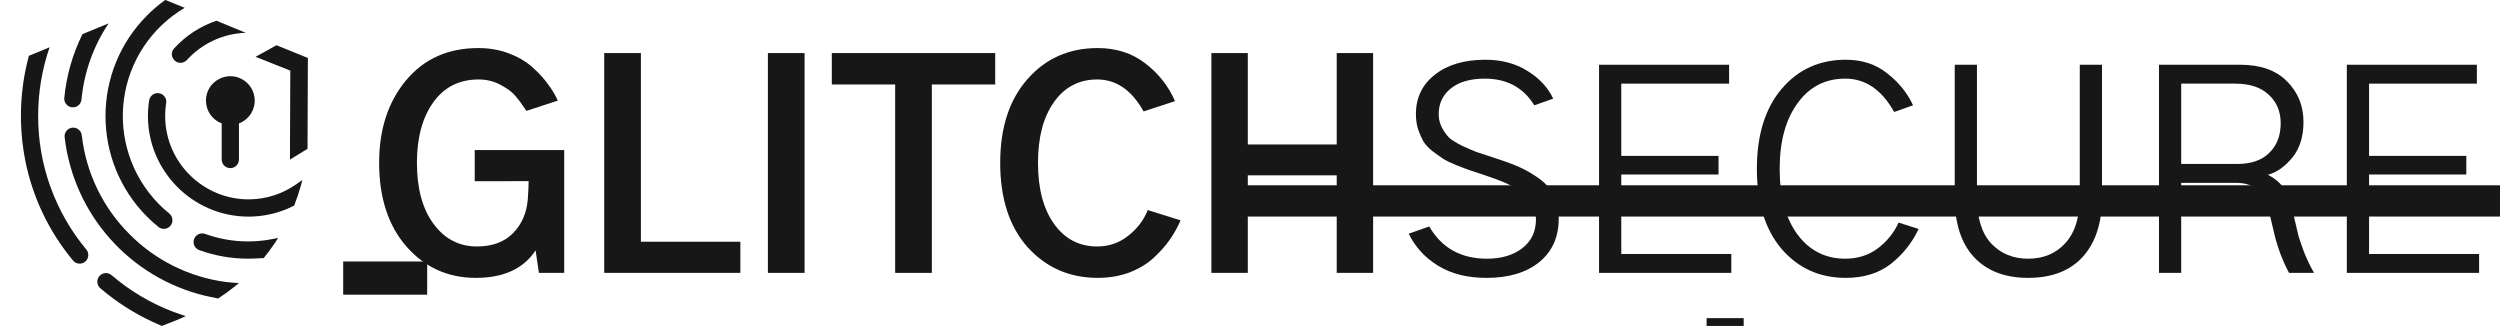 <?xml version="1.0" encoding="UTF-8" standalone="no"?>
<svg
   id="Layer_1"
   data-name="Layer 1"
   viewBox="0 0 4100 534.54"
   version="1.1"
   sodipodi:docname="wordmark-black.svg"
   width="4100"
   height="534.54"
   inkscape:version="1.1.2 (0a00cf5339, 2022-02-04)"
   xmlns:inkscape="http://www.inkscape.org/namespaces/inkscape"
   xmlns:sodipodi="http://sodipodi.sourceforge.net/DTD/sodipodi-0.dtd"
   xmlns:xlink="http://www.w3.org/1999/xlink"
   xmlns="http://www.w3.org/2000/svg"
   xmlns:svg="http://www.w3.org/2000/svg"
   xmlns:rdf="http://www.w3.org/1999/02/22-rdf-syntax-ns#"
   xmlns:cc="http://creativecommons.org/ns#"
   xmlns:dc="http://purl.org/dc/elements/1.1/">
  <sodipodi:namedview
     pagecolor="#ffffff"
     bordercolor="#666666"
     borderopacity="1"
     objecttolerance="10"
     gridtolerance="10"
     guidetolerance="10"
     inkscape:pageopacity="0"
     inkscape:pageshadow="2"
     inkscape:window-width="1920"
     inkscape:window-height="1124"
     id="namedview41"
     showgrid="false"
     inkscape:pagecheckerboard="true"
     inkscape:zoom="0.3121709"
     inkscape:cx="719.15736"
     inkscape:cy="669.50507"
     inkscape:window-x="0"
     inkscape:window-y="25"
     inkscape:window-maximized="1"
     inkscape:current-layer="Layer_1"
     fit-margin-top="0"
     fit-margin-left="0"
     fit-margin-right="0"
     fit-margin-bottom="0" />
  <defs
     id="defs18">
    <style
       id="style2">.cls-1{fill:url(#linear-gradient);}.cls-2{fill:url(#linear-gradient-2);}.cls-3{fill:url(#linear-gradient-3);}.cls-4{fill:url(#linear-gradient-4);}.cls-5{fill:url(#linear-gradient-5);}.cls-6{fill:url(#linear-gradient-6);}.cls-7{fill:url(#linear-gradient-7);}.cls-8{fill:url(#linear-gradient-8);}.cls-9{fill:url(#linear-gradient-9);}.cls-10{fill:url(#linear-gradient-10);}</style>
    <linearGradient
       id="linear-gradient"
       x1="640.98"
       y1="235.19"
       x2="640.98"
       y2="763.2"
       gradientUnits="userSpaceOnUse">
      <stop
         offset="0"
         stop-color="#791fe2"
         id="stop4" />
      <stop
         offset="1"
         stop-color="#4a00e0"
         id="stop6" />
    </linearGradient>
    <linearGradient
       id="linear-gradient-2"
       x1="352.81"
       y1="235.19"
       x2="352.81"
       y2="763.2"
       xlink:href="#linear-gradient"
       gradientTransform="translate(-263.233,-232.75)" />
    <linearGradient
       id="linear-gradient-3"
       x1="495.45"
       y1="235.19"
       x2="495.45"
       y2="763.2"
       xlink:href="#linear-gradient"
       gradientTransform="translate(-263.233,-232.75)" />
    <linearGradient
       id="linear-gradient-4"
       x1="404.97"
       y1="235.19"
       x2="404.97"
       y2="763.2"
       xlink:href="#linear-gradient"
       gradientTransform="translate(-263.233,-232.75)" />
    <linearGradient
       id="linear-gradient-5"
       x1="512.03"
       y1="235.19"
       x2="512.03"
       y2="763.2"
       xlink:href="#linear-gradient"
       gradientTransform="translate(-263.233,-232.75)" />
    <linearGradient
       id="linear-gradient-6"
       x1="501.16"
       y1="235.19"
       x2="501.16"
       y2="763.2"
       xlink:href="#linear-gradient"
       gradientTransform="translate(-263.233,-232.75)" />
    <linearGradient
       id="linear-gradient-7"
       x1="650.01"
       y1="235.19"
       x2="650.01"
       y2="763.2"
       xlink:href="#linear-gradient"
       gradientTransform="translate(-263.233,-232.75)" />
    <linearGradient
       id="linear-gradient-8"
       x1="605.62"
       y1="235.19"
       x2="605.62"
       y2="763.2"
       xlink:href="#linear-gradient"
       gradientTransform="translate(-263.233,-232.75)" />
    <linearGradient
       id="linear-gradient-9"
       x1="632.51"
       y1="235.19"
       x2="632.51"
       y2="763.2"
       xlink:href="#linear-gradient"
       gradientTransform="translate(-263.233,-232.75)" />
    <linearGradient
       id="linear-gradient-10"
       x1="427.72"
       y1="2.48"
       x2="427.72"
       y2="530.49"
       xlink:href="#linear-gradient" />
  </defs>
  <path
     class="cls-1"
     d="m 337.767,165.06 c 0.01,16.604 10.277,31.476 25.8,37.37 v 59.16 c 0,7.815 6.335,14.15 14.15,14.15 7.815,0 14.15,-6.335 14.15,-14.15 v -59.16 c 13.926,-5.246 23.789,-17.789 25.602,-32.559 1.813,-14.77 -4.724,-29.326 -16.969,-37.784 -26.556,-18.344 -62.784,0.697 -62.733,32.973 z"
     id="path20"
     inkscape:connector-curvature="0"
     style="fill:#171717;fill-opacity:1"
     sodipodi:nodetypes="ccssscssc" />
  <path
     class="cls-2"
     d="m 62.577,190 c -0.049,-38.269 6.288,-76.277 18.75,-112.46 l -33.93,13.95 c -4.078,14.966 -7.214,30.172 -9.39,45.53 -5.922,41.84 -4.786,84.376 3.36,125.84 11.947,60.5 38.905,117.028 78.4,164.39 4.971,6.028 13.887,6.886 19.915,1.915 6.028,-4.971 6.886,-13.887 1.915,-19.915 -51.272,-61.535 -79.247,-139.154 -79.02,-219.25 z"
     id="path22"
     inkscape:connector-curvature="0"
     style="fill:#171717;fill-opacity:1"
     sodipodi:nodetypes="ccccccscc" />
  <path
     class="cls-3"
     d="m 183.207,451.45 c -5.914,-5.306 -15.037,-4.703 -20.202,1.335 -5.165,6.038 -4.346,15.144 1.812,20.165 25.731,22.05 54.369,40.462 85.11,54.72 1.18,0.54 14.15,6.33 15.33,6.87 9,-3.34 29,-11.09 39.36,-16.08 -2.39,-0.84 -17.43,-6 -19.8,-6.85 -37.109,-13.996 -71.493,-34.354 -101.61,-60.16 z"
     id="path24"
     inkscape:connector-curvature="0"
     style="fill:#171717;fill-opacity:1"
     sodipodi:nodetypes="cscccccc" />
  <path
     class="cls-4"
     d="m 124.957,174.97 v 0 c 4.81,-1.976 8.137,-6.445 8.65,-11.62 4.271,-44.702 19.553,-87.649 44.48,-125 v 0 l -42.83,17.62 -0.29,0.62 c -16.051,32.581 -26.05,67.806 -29.51,103.96 -1.016,10.621 9.642,18.503 19.5,14.42 z"
     id="path26"
     inkscape:connector-curvature="0"
     style="fill:#171717;fill-opacity:1"
     sodipodi:nodetypes="ccccccccc" />
  <path
     class="cls-5"
     d="m 212.767,384.47 c -43.948,-43.688 -71.687,-101.053 -78.64,-162.63 -1.062,-9.336 -10.766,-15.059 -19.45,-11.47 v 0 c -5.839,2.424 -9.37,8.418 -8.66,14.7 14.664,126.462 106.742,230.307 230.54,260 2.69,0.63 15,3.33 21.21,4.45 8.8,-5.78 17.26,-11.87 25.38,-18.27 2.9,-2.267 5.753,-4.6 8.56,-7 -5.67,-0.26 -18.78,-1.48 -21.81,-1.89 -59.528,-7.941 -114.766,-35.323 -157.13,-77.89 z"
     id="path28"
     inkscape:connector-curvature="0"
     style="fill:#171717;fill-opacity:1"
     sodipodi:nodetypes="ccccccccccc" />
  <path
     class="cls-6"
     d="m 241.487,355.71 c 5.805,5.796 11.906,11.286 18.28,16.45 4.031,3.265 9.524,4.067 14.32,2.09 v 0 c 9.892,-4.067 11.854,-17.223 3.58,-24 -6.228,-5.052 -12.161,-10.458 -17.77,-16.19 C 215.729,288.771 194.832,225.692 203.226,162.99 211.62,100.289 248.372,44.927 302.897,12.85 l -30.81,-12.6 -0.6,-0.25 -1.4,0.57 v 0 C 259.931,7.936 250.374,16.094 241.507,24.97 c -91.334,91.342 -91.334,239.428 0,330.77 z"
     id="path30"
     inkscape:connector-curvature="0"
     style="fill:#171717;fill-opacity:1"
     sodipodi:nodetypes="ccccccscccccccc" />
  <path
     class="cls-7"
     d="m 406.877,395.92 c -23.991,0.032 -47.803,-4.131 -70.36,-12.3 -3.332,-1.218 -7,-1.143 -10.28,0.21 v 0 c -11.94,4.939 -11.559,21.98 0.59,26.38 25.661,9.306 52.754,14.044 80.05,14 2.46,0 4.9,0 7.34,-0.1 2.44,-0.1 12.24,-0.42 18.2,-0.83 6.531,-7.918 12.655,-16.162 18.35,-24.7 1.82,-2.733 3.593,-5.497 5.32,-8.29 -5.63,1.14 -15.15,2.85 -17.19,3.16 -10.593,1.652 -21.299,2.478 -32.02,2.47 z"
     id="path32"
     inkscape:connector-curvature="0"
     style="fill:#171717;fill-opacity:1"
     sodipodi:nodetypes="ccccccsccccc" />
  <path
     class="cls-8"
     d="m 285.577,79.38 c -10.15,11.14 2,28.3 15.91,22.54 v 0 c 1.903,-0.768 3.611,-1.95 5,-3.46 24.792,-27.342 59.611,-43.463 96.5,-44.68 l -48.06,-19.77 c -26.596,8.986 -50.463,24.601 -69.35,45.37 z"
     id="path34"
     inkscape:connector-curvature="0"
     style="fill:#171717;fill-opacity:1"
     sodipodi:nodetypes="ccccccc" />
  <path
     class="cls-9"
     d="m 410.177,326.92 c -75.71,1.46 -138.67,-59.74 -139.29,-135.46 -0.063,-7.773 0.529,-15.537 1.77,-23.21 0.725,-7.44 -4.463,-14.16 -11.844,-15.343 -7.381,-1.183 -14.409,3.58 -16.046,10.873 -1.398,8.566 -2.113,17.23 -2.14,25.91 -0.38,90.56 73.24,164.96 163.79,165.56 22.34,0.173 44.479,-4.22 65.06,-12.91 0.76,-0.31 6.27,-2.88 11,-5.13 4.067,-10.44 7.697,-21.273 10.89,-32.5 0.887,-3.14 1.74,-6.307 2.56,-9.5 -4,2.78 -10.88,7.54 -12.34,8.53 -21.723,14.643 -47.217,22.693 -73.41,23.18 z"
     id="path36"
     inkscape:connector-curvature="0"
     style="fill:#171717;fill-opacity:1"
     sodipodi:nodetypes="cccsccccccccc" />
  <polygon
     class="cls-10"
     points="384.79,93.23 441.81,115.86 441.24,261.73 470.07,244.12 470.64,95.08 419.08,74.25 "
     id="polygon38"
     style="fill:#171717;fill-opacity:1"
     transform="translate(34.277,-0.04)" />
  <g
     aria-label="GLITCHSECURE"
     style="font-style:normal;font-weight:normal;font-size:40px;line-height:1.25;font-family:sans-serif;letter-spacing:0px;word-spacing:0px;fill:#171717;fill-opacity:1;stroke:none"
     id="text1604"
     transform="translate(12.813,-2.5891113e-6)">
    <path
       d="m 608.964,267.042 q 0,-82.487 44.206,-135.352 44.206,-52.865 118.49,-52.865 27.799,0 51.042,9.115 23.698,9.115 39.193,23.698 15.495,14.128 24.609,27.344 9.57,12.76 15.495,25.977 l -51.497,16.862 q -9.57,-14.583 -17.773,-24.154 -7.747,-9.57 -24.154,-18.229 -16.406,-9.115 -36.458,-9.115 -47.396,0 -74.284,37.37 -26.888,37.37 -26.888,99.349 0,63.346 27.344,100.26 27.344,36.914 71.094,36.914 37.826,0 59.245,-21.875 21.419,-21.875 24.154,-55.599 1.367,-20.508 1.367,-29.622 H 765.735 V 246.079 H 912.48 V 447.511 H 871.009 l -5.469,-36.914 q -29.622,45.117 -97.982,45.117 -68.359,0 -113.477,-51.042 -45.117,-51.497 -45.117,-137.63 z"
       style="font-style:normal;font-variant:normal;font-weight:bold;font-stretch:normal;font-size:466.667px;font-family:'Gothic A1';-inkscape-font-specification:'Gothic A1, Bold';font-variant-ligatures:normal;font-variant-caps:normal;font-variant-numeric:normal;font-feature-settings:normal;text-align:start;writing-mode:lr-tb;text-anchor:start;fill:#171717;fill-opacity:1"
       id="path1608"
       inkscape:connector-curvature="0" />
    <path
       d="M 978.105,447.511 V 87.029 h 60.156 V 396.469 h 163.151 v 51.042 z"
       style="font-style:normal;font-variant:normal;font-weight:bold;font-stretch:normal;font-size:466.667px;font-family:'Gothic A1';-inkscape-font-specification:'Gothic A1, Bold';font-variant-ligatures:normal;font-variant-caps:normal;font-variant-numeric:normal;font-feature-settings:normal;text-align:start;writing-mode:lr-tb;text-anchor:start;fill:#171717;fill-opacity:1"
       id="path1610"
       inkscape:connector-curvature="0" />
    <path
       d="M 1246.529,447.511 V 87.029 h 60.156 V 447.511 Z"
       style="font-style:normal;font-variant:normal;font-weight:bold;font-stretch:normal;font-size:466.667px;font-family:'Gothic A1';-inkscape-font-specification:'Gothic A1, Bold';font-variant-ligatures:normal;font-variant-caps:normal;font-variant-numeric:normal;font-feature-settings:normal;text-align:start;writing-mode:lr-tb;text-anchor:start;fill:#171717;fill-opacity:1"
       id="path1612"
       inkscape:connector-curvature="0" />
    <path
       d="M 1351.347,138.526 V 87.029 h 267.969 V 138.526 h -103.906 v 308.984 h -60.156 V 138.526 Z"
       style="font-style:normal;font-variant:normal;font-weight:bold;font-stretch:normal;font-size:466.667px;font-family:'Gothic A1';-inkscape-font-specification:'Gothic A1, Bold';font-variant-ligatures:normal;font-variant-caps:normal;font-variant-numeric:normal;font-feature-settings:normal;text-align:start;writing-mode:lr-tb;text-anchor:start;fill:#171717;fill-opacity:1"
       id="path1614"
       inkscape:connector-curvature="0" />
    <path
       d="m 1627.519,267.042 q 0,-86.589 44.661,-137.174 44.661,-51.042 115.299,-51.042 45.573,0 77.93,25.065 32.812,25.065 48.763,61.979 l -51.497,16.862 q -29.167,-52.409 -76.107,-52.409 -44.661,0 -71.094,37.37 -25.977,36.914 -25.977,99.349 0,63.346 26.432,100.26 26.432,36.914 70.638,36.914 28.711,0 50.586,-17.318 22.331,-17.318 32.357,-42.383 l 53.776,16.862 q -6.836,16.406 -17.773,31.901 -10.482,15.039 -26.888,30.078 -15.95,14.583 -39.648,23.698 -23.698,8.659 -51.497,8.659 -69.271,0 -114.844,-50.13 -45.117,-50.586 -45.117,-138.542 z"
       style="font-style:normal;font-variant:normal;font-weight:bold;font-stretch:normal;font-size:466.667px;font-family:'Gothic A1';-inkscape-font-specification:'Gothic A1, Bold';font-variant-ligatures:normal;font-variant-caps:normal;font-variant-numeric:normal;font-feature-settings:normal;text-align:start;writing-mode:lr-tb;text-anchor:start;fill:#171717;fill-opacity:1"
       id="path1616"
       inkscape:connector-curvature="0" />
    <path
       d="M 1973.873,447.511 V 87.029 h 59.7 V 236.964 h 145.833 V 87.029 h 59.7 V 447.511 h -59.7 V 287.55 h -145.833 v 159.961 z"
       style="font-style:normal;font-variant:normal;font-weight:bold;font-stretch:normal;font-size:466.667px;font-family:'Gothic A1';-inkscape-font-specification:'Gothic A1, Bold';font-variant-ligatures:normal;font-variant-caps:normal;font-variant-numeric:normal;font-feature-settings:normal;text-align:start;writing-mode:lr-tb;text-anchor:start;fill:#171717;fill-opacity:1"
       id="path1618"
       inkscape:connector-curvature="0" />
    <path
       d="m 2297.441,383.253 33.724,-11.849 q 30.534,52.865 94.792,52.865 35.547,0 57.878,-17.318 22.331,-17.318 22.331,-47.396 0,-15.039 -6.38,-26.432 -6.38,-11.849 -20.508,-20.508 -13.672,-8.659 -25.521,-13.672 -11.849,-5.013 -32.357,-11.849 -16.406,-5.469 -23.242,-7.747 -6.836,-2.279 -21.875,-8.203 -14.583,-5.924 -21.875,-10.482 -6.836,-4.557 -17.318,-12.305 -10.482,-8.203 -15.495,-16.406 -4.557,-8.203 -8.659,-19.596 -3.646,-11.849 -3.646,-25.065 0,-40.56 30.989,-64.714 30.99,-24.609 82.943,-24.609 39.648,0 68.815,18.229 29.622,18.229 42.383,45.573 l -30.99,10.938 q -26.888,-43.75 -81.12,-43.75 -35.547,0 -55.599,15.951 -20.052,15.951 -20.052,42.383 0,11.849 5.469,22.331 5.469,10.026 11.849,16.406 6.836,5.924 21.419,13.216 15.039,6.836 23.242,10.026 8.659,2.734 27.799,9.115 4.557,1.367 6.836,2.279 22.331,7.292 37.37,14.128 15.039,6.836 30.99,18.229 15.95,11.393 23.698,27.799 8.203,15.951 8.203,37.37 0,46.029 -32.357,72.005 -31.901,25.521 -86.133,25.521 -46.484,0 -78.841,-19.596 -32.357,-19.596 -48.763,-52.865 z"
       style="font-style:normal;font-variant:normal;font-weight:normal;font-stretch:normal;font-size:466.667px;font-family:'Gothic A1';-inkscape-font-specification:'Gothic A1, Normal';font-variant-ligatures:normal;font-variant-caps:normal;font-variant-numeric:normal;font-feature-settings:normal;text-align:start;writing-mode:lr-tb;text-anchor:start;fill:#171717;fill-opacity:1"
       id="path1620"
       inkscape:connector-curvature="0" />
    <path
       d="M 2609.615,447.511 V 106.17 h 213.281 v 30.99 h -176.823 v 118.49 h 159.505 v 30.534 h -159.505 v 130.339 h 180.469 v 30.99 z"
       style="font-style:normal;font-variant:normal;font-weight:normal;font-stretch:normal;font-size:466.667px;font-family:'Gothic A1';-inkscape-font-specification:'Gothic A1, Normal';font-variant-ligatures:normal;font-variant-caps:normal;font-variant-numeric:normal;font-feature-settings:normal;text-align:start;writing-mode:lr-tb;text-anchor:start;fill:#171717;fill-opacity:1"
       id="path1622"
       inkscape:connector-curvature="0" />
    <path
       d="m 2868.469,277.068 q 0,-83.398 40.56,-131.25 40.56,-47.852 105.273,-47.852 40.104,0 67.904,22.331 28.255,21.875 42.383,52.409 l -30.99,10.938 q -30.534,-54.688 -80.208,-54.688 -49.219,0 -78.385,40.56 -29.167,40.104 -29.167,107.552 0,68.359 29.622,108.008 29.622,39.193 77.93,39.193 30.534,0 53.32,-16.862 22.787,-17.318 34.18,-42.383 l 32.812,10.482 q -15.495,33.268 -45.117,56.966 -29.622,23.242 -74.284,23.242 -64.258,0 -105.273,-47.396 -40.56,-47.852 -40.56,-131.25 z"
       style="font-style:normal;font-variant:normal;font-weight:normal;font-stretch:normal;font-size:466.667px;font-family:'Gothic A1';-inkscape-font-specification:'Gothic A1, Normal';font-variant-ligatures:normal;font-variant-caps:normal;font-variant-numeric:normal;font-feature-settings:normal;text-align:start;writing-mode:lr-tb;text-anchor:start;fill:#171717;fill-opacity:1"
       id="path1624"
       inkscape:connector-curvature="0" />
    <path
       d="M 3192.948,324.008 V 106.17 h 36.458 V 323.097 q 0,51.042 23.242,76.107 23.698,25.065 60.612,25.065 37.826,0 61.068,-25.521 23.698,-25.977 23.698,-75.651 V 106.17 h 36.458 v 217.839 q 0,61.979 -31.445,97.07 -31.445,34.635 -89.779,34.635 -56.966,0 -88.867,-34.18 -31.445,-34.18 -31.445,-97.526 z"
       style="font-style:normal;font-variant:normal;font-weight:normal;font-stretch:normal;font-size:466.667px;font-family:'Gothic A1';-inkscape-font-specification:'Gothic A1, Normal';font-variant-ligatures:normal;font-variant-caps:normal;font-variant-numeric:normal;font-feature-settings:normal;text-align:start;writing-mode:lr-tb;text-anchor:start;fill:#171717;fill-opacity:1"
       id="path1626"
       inkscape:connector-curvature="0" />
    <path
       d="m 3564.368,268.865 h 92.057 q 34.18,0 52.409,-18.229 18.685,-18.229 18.685,-48.307 0,-29.167 -19.596,-46.94 -19.141,-18.229 -55.143,-18.229 h -88.412 z m -36.458,178.646 V 106.17 h 133.073 q 50.13,0 77.018,27.344 26.888,26.888 26.888,66.536 0,36.003 -18.229,58.333 -18.229,22.331 -40.104,28.255 19.141,10.026 27.799,24.609 8.659,14.583 14.128,40.56 5.925,25.521 8.203,35.091 2.734,9.115 9.115,26.432 6.836,17.318 16.406,34.18 h -41.016 q -7.747,-14.583 -14.128,-30.99 -5.924,-16.862 -8.659,-27.344 -2.734,-10.938 -8.203,-34.635 -5.925,-25.521 -18.229,-40.104 -11.849,-14.583 -38.281,-14.583 h -89.323 v 147.656 z"
       style="font-style:normal;font-variant:normal;font-weight:normal;font-stretch:normal;font-size:466.667px;font-family:'Gothic A1';-inkscape-font-specification:'Gothic A1, Normal';font-variant-ligatures:normal;font-variant-caps:normal;font-variant-numeric:normal;font-feature-settings:normal;text-align:start;writing-mode:lr-tb;text-anchor:start;fill:#171717;fill-opacity:1"
       id="path1628"
       inkscape:connector-curvature="0" />
    <path
       d="M 3835.982,447.511 V 106.17 h 213.281 v 30.99 h -176.823 v 118.49 h 159.505 v 30.534 h -159.505 v 130.339 h 180.469 v 30.99 z"
       style="font-style:normal;font-variant:normal;font-weight:normal;font-stretch:normal;font-size:466.667px;font-family:'Gothic A1';-inkscape-font-specification:'Gothic A1, Normal';font-variant-ligatures:normal;font-variant-caps:normal;font-variant-numeric:normal;font-feature-settings:normal;text-align:start;writing-mode:lr-tb;text-anchor:start;fill:#171717;fill-opacity:1"
       id="path1630"
       inkscape:connector-curvature="0" />
  </g>
  <flowRoot
     xml:space="preserve"
     id="flowRoot845"
     style="font-style:normal;font-weight:normal;font-size:40px;line-height:1.25;font-family:sans-serif;letter-spacing:0px;word-spacing:0px;fill:#171717;fill-opacity:1;stroke:none"
     transform="translate(2.243,-0.04)"><flowRegion
       id="flowRegion847"
       style="fill:#171717;fill-opacity:1"><rect
         id="rect849"
         width="3808.811"
         height="51.254"
         x="1995.702"
         y="303.927"
         style="fill:#171717;fill-opacity:1" /></flowRegion><flowPara
       id="flowPara851" /></flowRoot>
  <flowRoot
     xml:space="preserve"
     id="flowRoot855"
     style="font-style:normal;font-weight:normal;font-size:40px;line-height:1.25;font-family:sans-serif;letter-spacing:0px;word-spacing:0px;fill:#171717;fill-opacity:1;stroke:none"
     transform="translate(2.243,-0.04)"><flowRegion
       id="flowRegion857"
       style="fill:#171717;fill-opacity:1"><rect
         id="rect859"
         width="137.745"
         height="54.457"
         x="560.59"
         y="428.859"
         style="fill:#171717;fill-opacity:1" /></flowRegion><flowPara
       id="flowPara861" /></flowRoot>
  <flowRoot
     xml:space="preserve"
     id="flowRoot863"
     style="font-style:normal;font-weight:normal;font-size:40px;line-height:1.25;font-family:sans-serif;letter-spacing:0px;word-spacing:0px;fill:#171717;fill-opacity:1;stroke:none"
     transform="translate(2.243,-0.04)"><flowRegion
       id="flowRegion865"
       style="fill:#171717;fill-opacity:1"><rect
         id="rect867"
         width="60.864"
         height="89.694"
         x="2796.545"
         y="521.757"
         style="fill:#171717;fill-opacity:1" /></flowRegion><flowPara
       id="flowPara869" /></flowRoot>
</svg>
